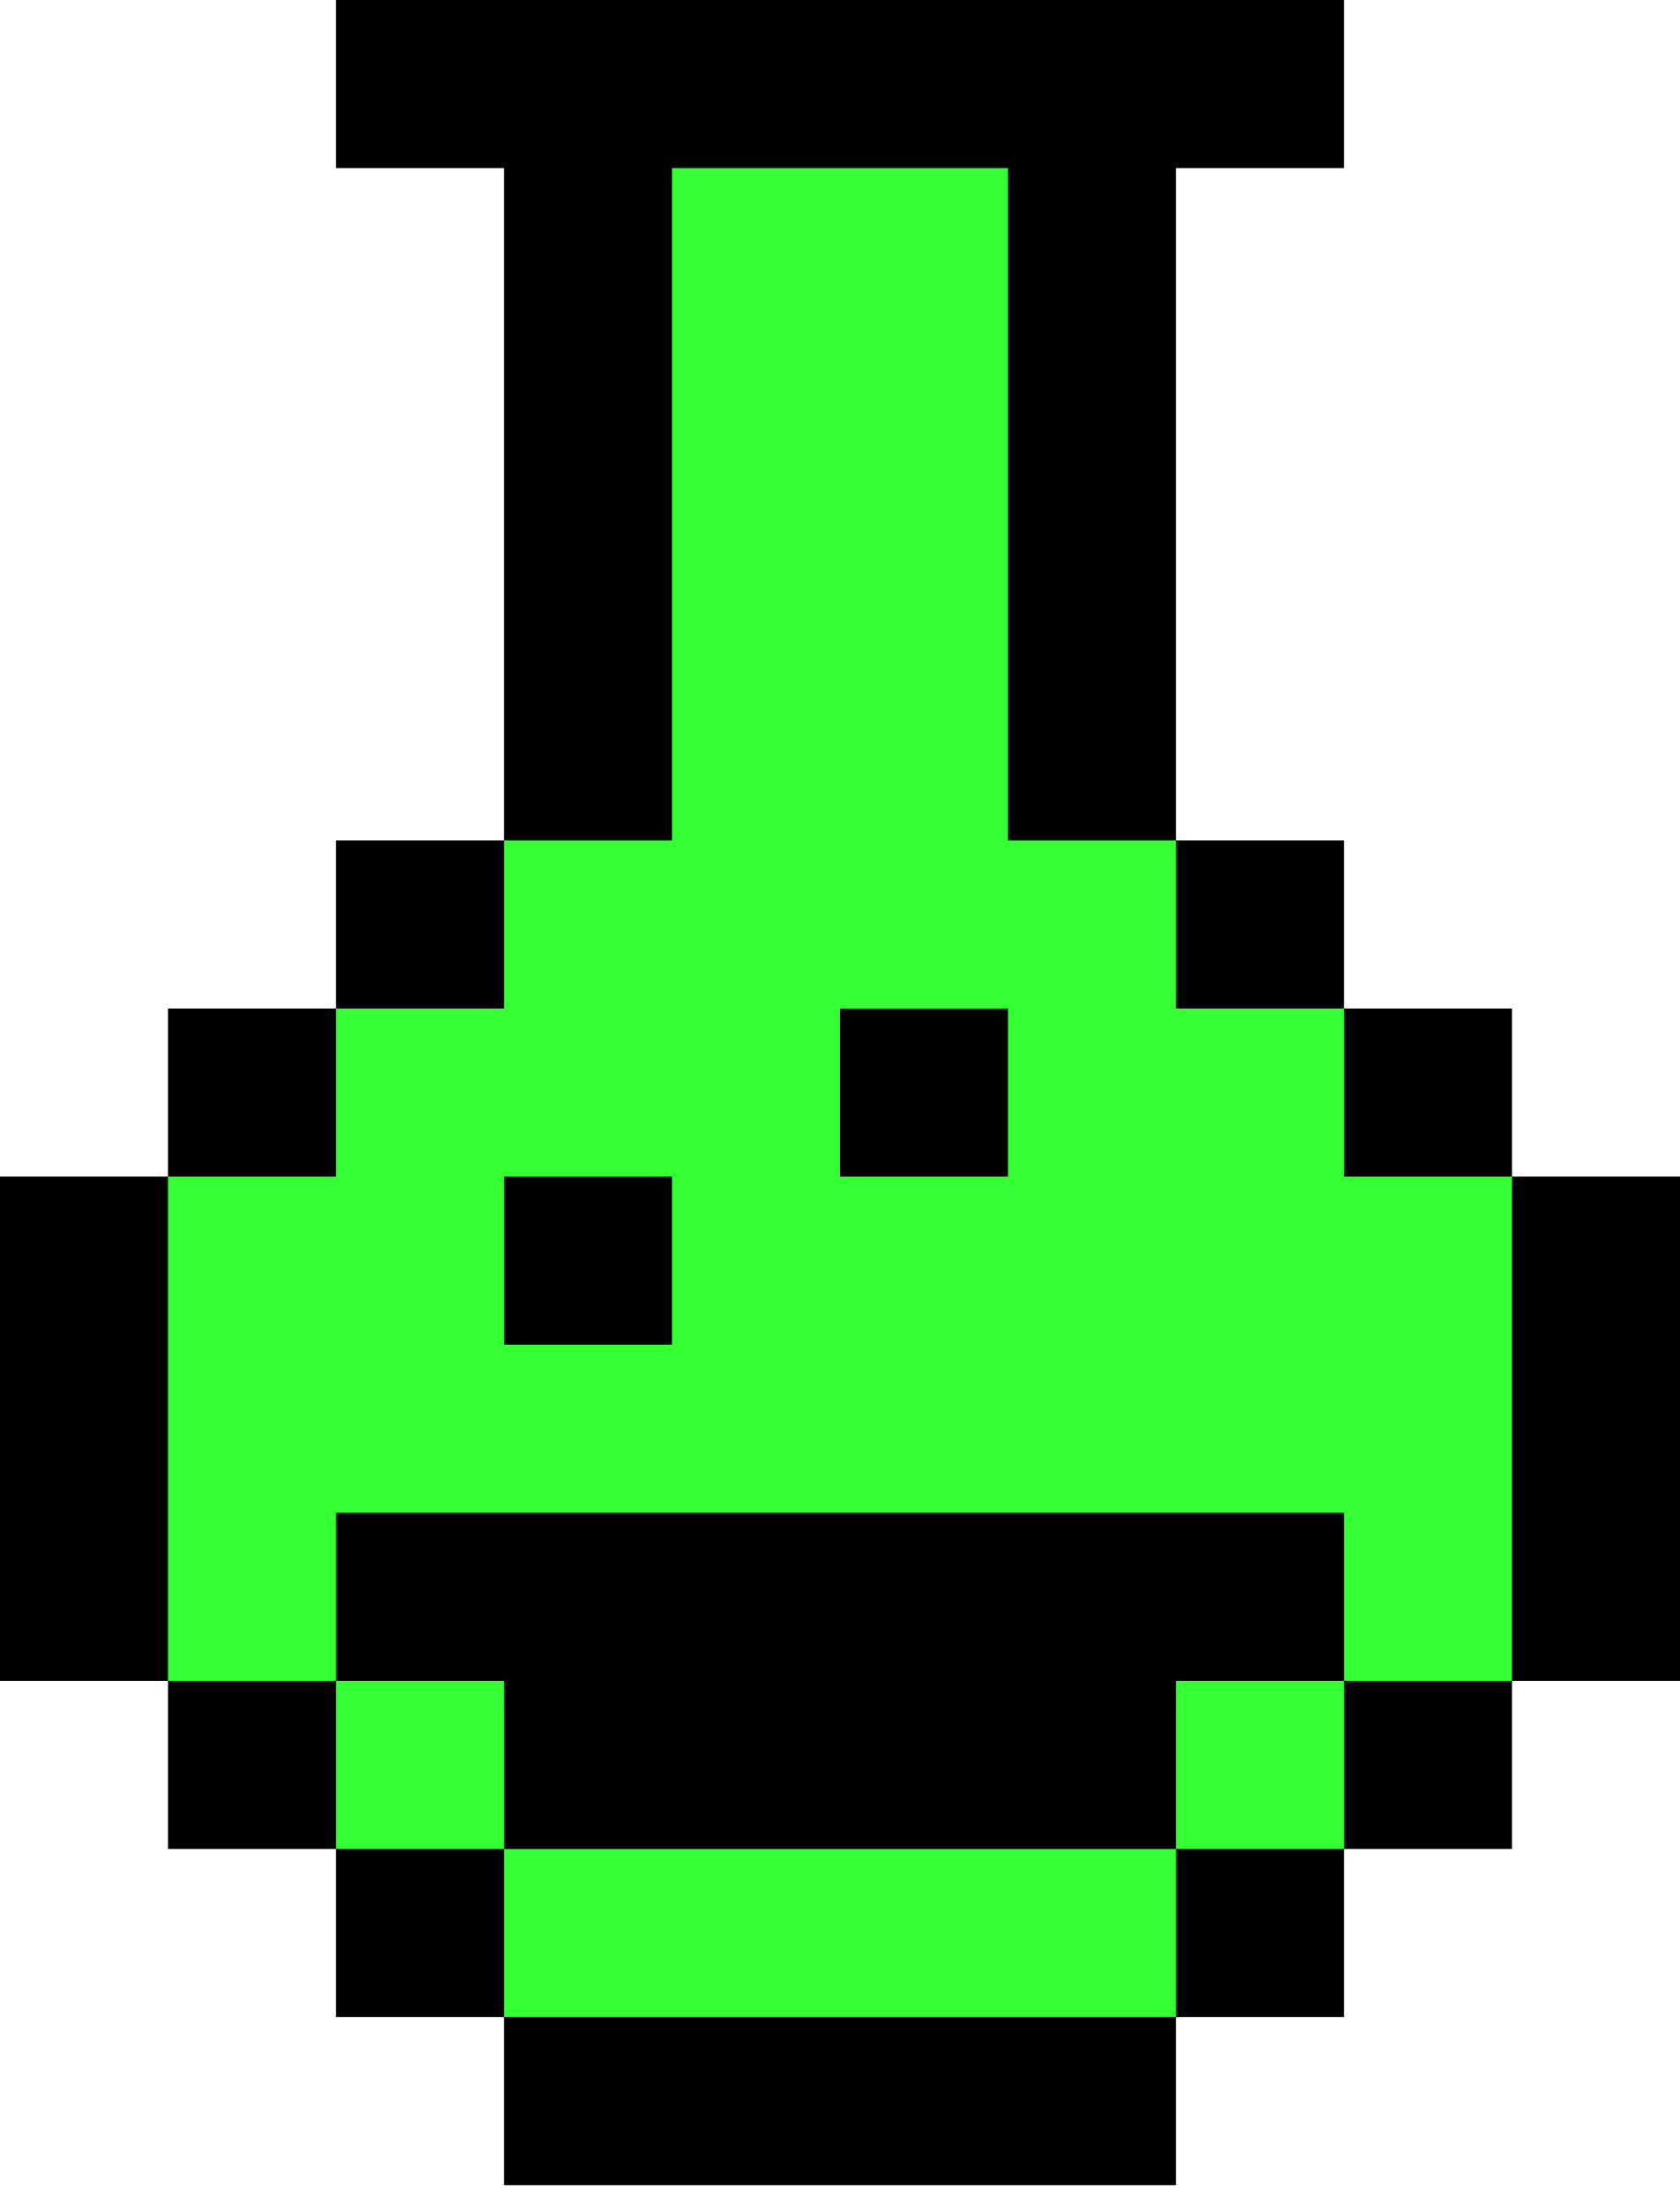 <svg width="32" height="42" viewBox="0 0 32 42" fill="none" xmlns="http://www.w3.org/2000/svg">
<path d="M6.4 0H25.6V3.2H22.4V16H19.2V3.2H12.8V16H9.6V3.2H6.4V0Z" fill="black"/>
<path d="M6.4 19.2V16H9.6V19.2H6.4Z" fill="black"/>
<path d="M3.2 22.4V19.2H6.4V22.4H3.2Z" fill="black"/>
<path d="M3.2 32H0V22.4H3.2V32Z" fill="black"/>
<path fill-rule="evenodd" clip-rule="evenodd" d="M6.4 32H3.2V35.2H6.4V38.4H9.6V41.6H22.4V38.4H25.6V35.2H28.8V32H32V22.4H28.8V19.2H25.6V16H22.4V19.2H25.6V22.4H28.8V32H25.6V28.8H6.4V32ZM9.6 35.2V38.4H22.4V35.2H25.6V32H22.4V35.2H9.6ZM9.6 35.2H6.4V32H9.6V35.2Z" fill="black"/>
<path d="M12.8 22.4H9.6V25.6H12.8V22.4Z" fill="black"/>
<path d="M16 19.2H19.2V22.4H16V19.2Z" fill="black"/>
<path fill-rule="evenodd" clip-rule="evenodd" d="M12.8 3.2H19.2V16H22.4V19.2H25.6V22.4H28.8V32H25.6V28.8H6.4V32H3.2V22.4H6.4V19.2H9.6V16H12.8V3.2ZM19.2 22.4V19.2H16V22.4H19.2ZM12.8 22.4V25.6H9.6V22.4H12.8Z" fill="#33FF33"/>
<path d="M9.6 35.2H6.4V32H9.6V35.2Z" fill="#33FF33"/>
<path d="M22.4 35.2V38.4H9.6V35.2H22.4Z" fill="#33FF33"/>
<path d="M22.4 35.2H25.6V32H22.4V35.2Z" fill="#33FF33"/>
</svg>
